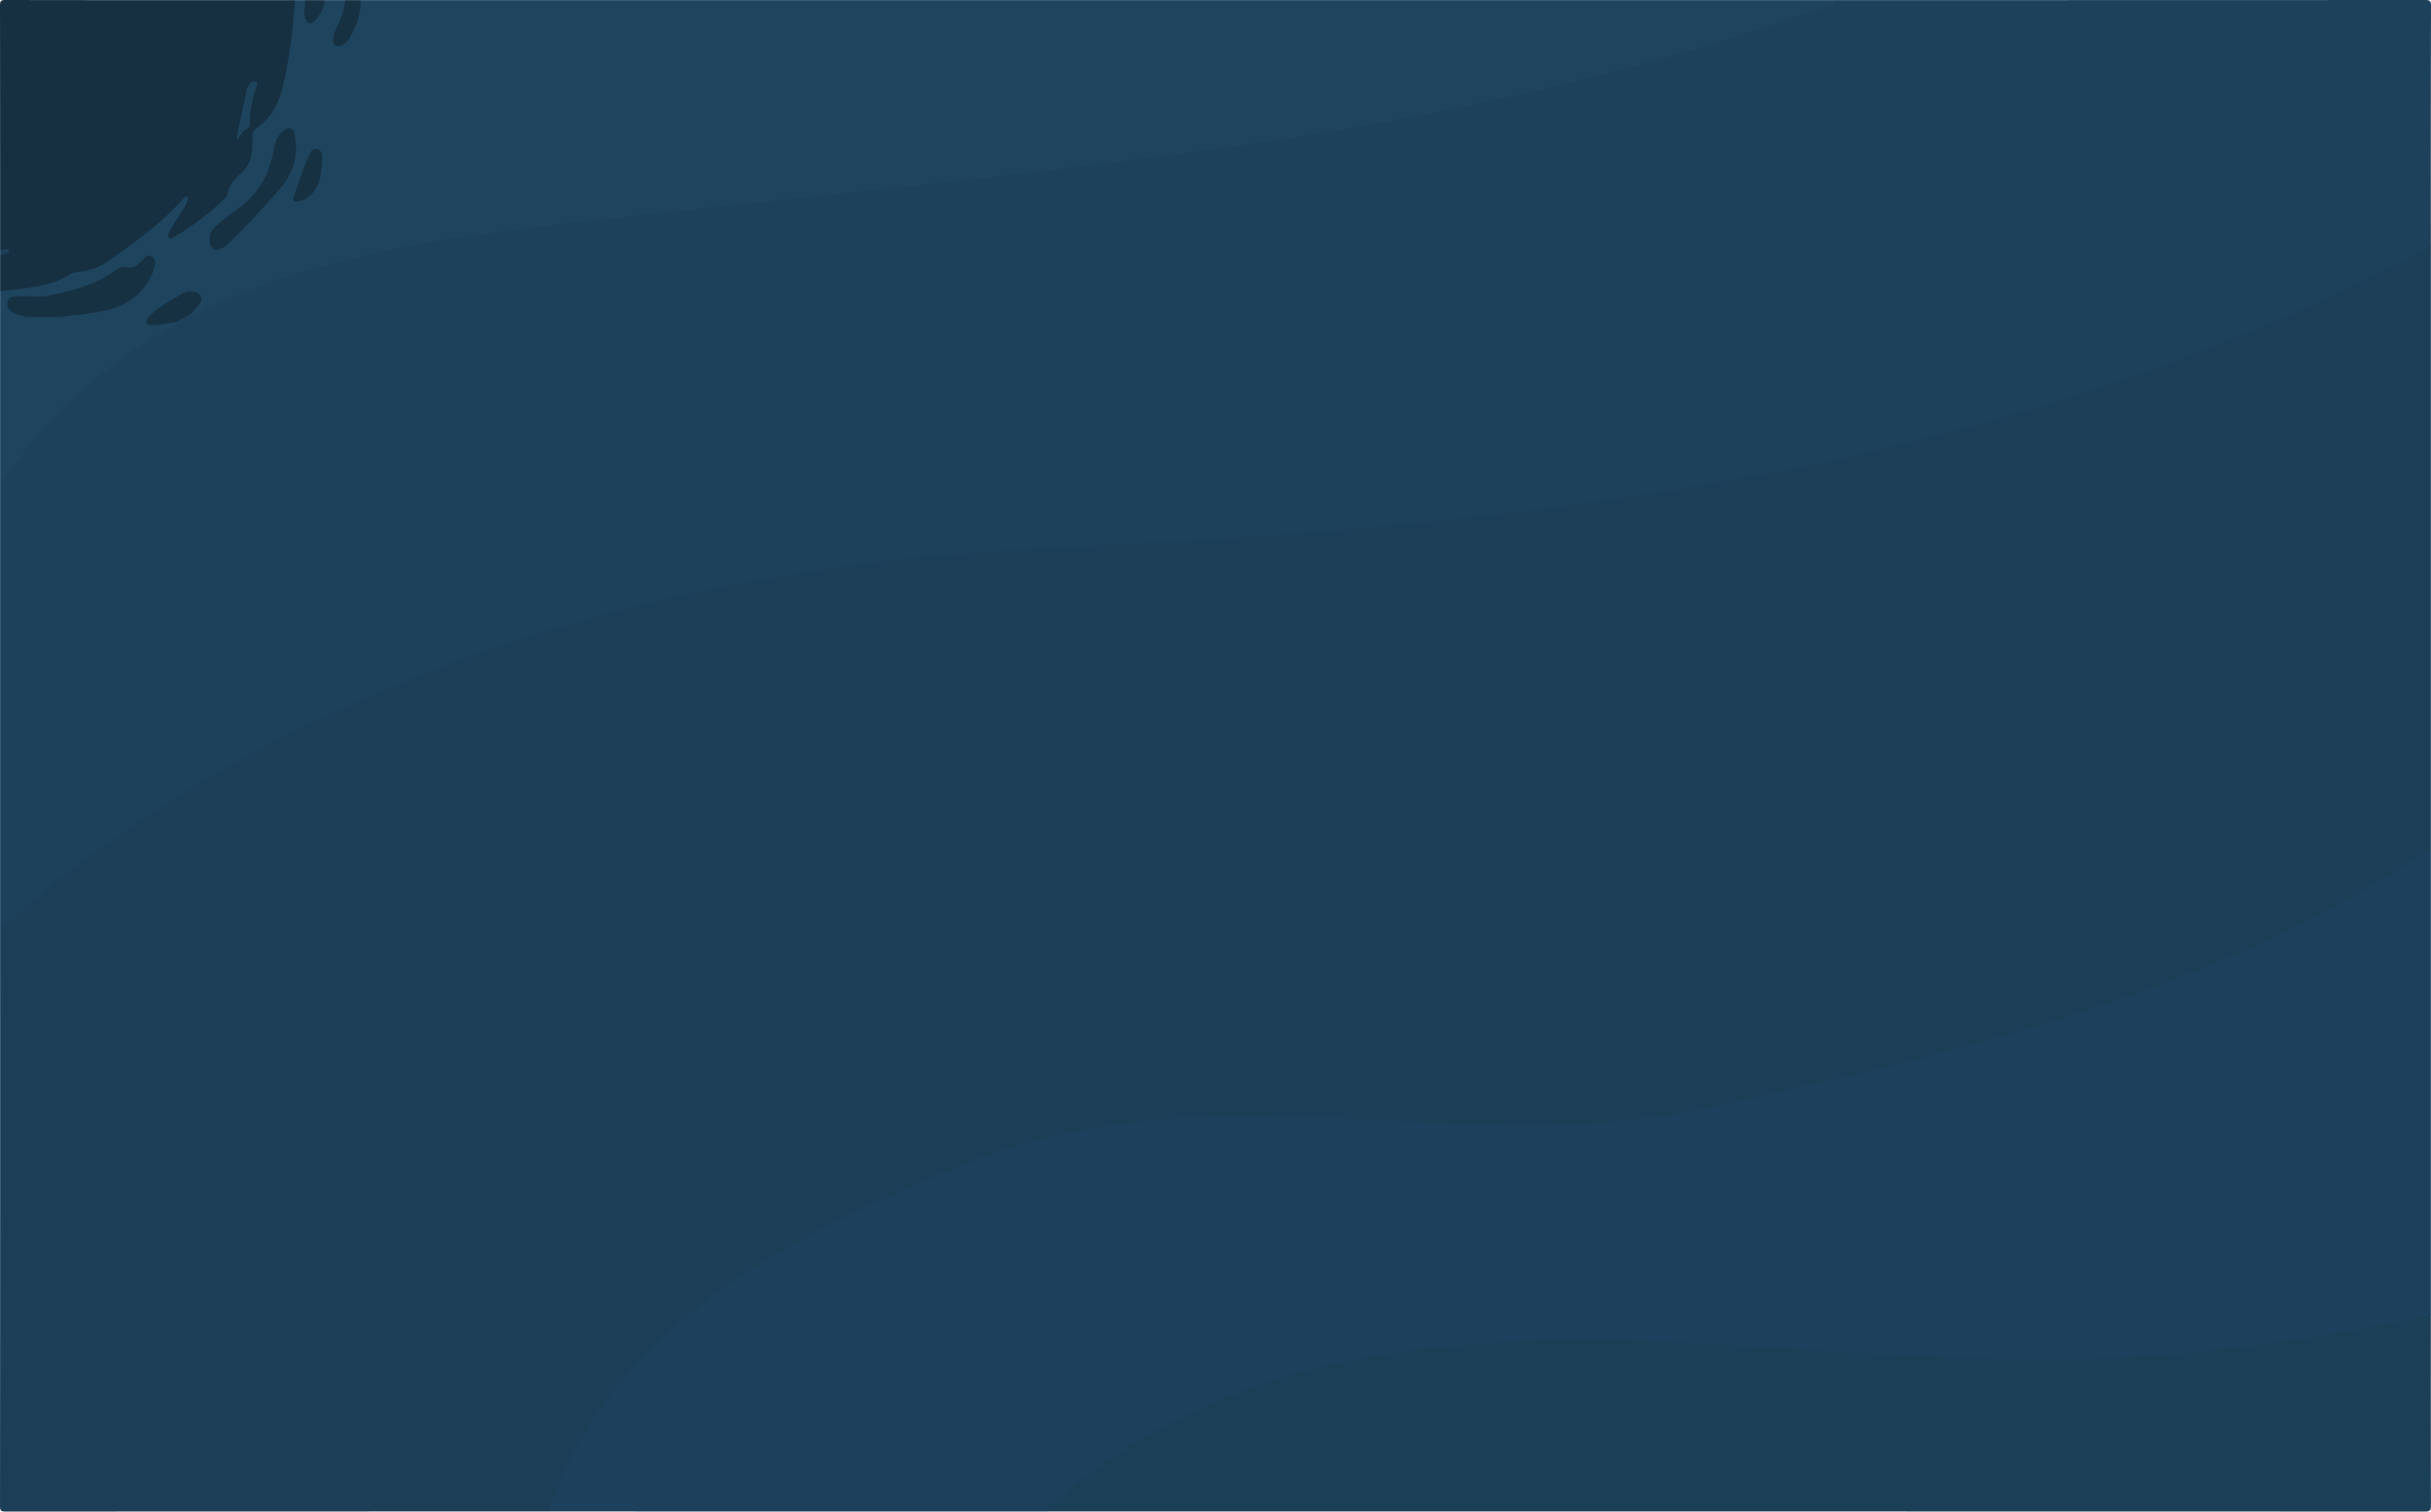 <svg xmlns="http://www.w3.org/2000/svg" viewBox="0 0 1888 1174"><defs><style>.cls-1{fill:#1c3e56;}.cls-2{fill:#1d415b;}.cls-3{fill:#1d415c;}.cls-4{fill:#1e445e;}.cls-5{fill:#1b3f57;}.cls-6{fill:#163042;}.cls-7{fill:#163142;}.cls-8{fill:#163143;}.cls-9{fill:#1c3f57;}.cls-10{fill:#1e445d;}</style></defs><g id="Calque_2" data-name="Calque 2"><g id="Calque_1-2" data-name="Calque 1"><path class="cls-1" d="M426.06,1173.9q-210.85,0-421.72.1c-3.62,0-4.33-.77-4.33-4.35Q.18,945.31.1,721C3.27,713.17,10.56,709.2,16.41,704c29.14-25.75,60.56-48.59,92.83-70.17a998.71,998.71,0,0,1,93.15-55.46c40.8-21.26,82.38-40.84,125.22-57.69,61.21-24.08,124.06-42.81,188.09-57.7q66-15.34,133.07-25c28.51-4.14,57.16-7.23,85.87-9.56,26.53-2.15,53.07-4.22,79.7-5.18,23.1-.83,46.18-2.52,69.26-3.93,19.6-1.2,39.24-1.6,58.82-3,20.09-1.41,40.15-3.11,60.23-4.6q25.9-1.92,51.75-4.29c34-3.13,68-6.16,101.84-10.46,25.92-3.3,52-5.75,77.85-9.39,46.86-6.6,93.5-14.46,140-23.24q93.39-17.64,184.71-43.88c55.45-15.93,109.93-34.72,163.66-55.71Q1786,240,1847.17,209.58c11.34-5.63,22.92-10.77,33.79-17.3,2.21-1.33,4.57-2.19,6.94-.22V660a16.45,16.45,0,0,1-5.61,6.17c-31.81,20.17-64.08,39.55-98,56a1238,1238,0,0,1-122,51.36c-76.47,27.56-155,48.09-233.94,66.7-41.83,9.86-83.62,20-125.94,27.58-19.5,3.51-39.23,5.42-59,6.79-19.59,1.35-39.21,3-58.82,2.62-21.94-.4-43.89-1.55-65.83-2.61-11.13-.53-22.29-.47-33.44-.93-12.13-.49-24.3-.85-36.41-1.46-31-1.57-61.91-1.52-92.88-1.92-25-.33-49.88,1.54-74.74,4.3a581.16,581.16,0,0,0-69.84,12.18c-24.42,5.77-47.8,14.5-70.93,24-31.13,12.81-62,26.09-92.07,41.36-44.26,22.51-86.29,48.46-123.64,81.44-41,36.18-73.32,78.55-92.49,130.25C430.91,1167.6,430.06,1171.77,426.06,1173.9Z"/><path class="cls-2" d="M1887.9,192.06c-14.44,7.22-28.79,14.61-43.27,21.78-56.06,27.76-113.78,51.48-172.59,72.74a1862.3,1862.3,0,0,1-195.73,58.57c-84.29,20.36-169.56,35.57-255.5,46.91-38.31,5.06-76.68,9.79-115.14,13.44-33.14,3.15-66.27,6.6-99.52,8.67-25.58,1.59-51.12,3.92-76.69,5.61-16.11,1.05-32.26,1.4-48.38,2.27-20.93,1.13-41.85,2.73-62.79,3.62-18.14.77-36.23,2-54.33,3.2q-52.12,3.39-103.87,10.4a1530.06,1530.06,0,0,0-222.32,46.85,1242.57,1242.57,0,0,0-176.27,66,1124.28,1124.28,0,0,0-148,82.13c-35.29,23.36-69.46,48.32-101,76.69C8.57,714.48,4.25,717.63.1,721V374c5.3-13.28,15.39-23.23,24.18-34C48.15,310.86,76.48,286.56,108,266c7.78-5.08,15.44-10.53,24.33-13.49,2.74-.92,1.77-3,2.82-4.38a73.28,73.28,0,0,1,13.23-6.9c1.34.54,2.41,1.57,4.19.56,25.84-14.61,53.59-24.54,81.89-33C287.28,192.89,341.32,183.1,396,176.36c34.22-4.22,68.39-8.9,102.68-12.39,29.82-3,59.57-6.71,89.41-9.56C624,151,660,147,695.86,142.89c31.77-3.62,63.57-7,95.35-10.41,30.47-3.31,60.82-7.58,91.24-11.3q86.82-10.64,173-25.67,75.6-13.17,150.28-30.94c58.57-13.83,116.38-30.43,173.61-49,15.87-5.15,31.42-11.3,47.61-15.47Q1655.17.09,1883.4,0c3.75,0,4.61.84,4.6,4.59Q1887.79,98.32,1887.9,192.06Z"/><path class="cls-3" d="M426.06,1173.9a299,299,0,0,1,53.11-96.64c39.12-47.86,87.95-83.41,141.51-113.22,46-25.59,94.14-46.34,143.1-65.26,38.13-14.72,78-22,118.54-27.07,42.72-5.33,85.5-3.81,128.25-3.49,35.93.27,71.83,2.8,107.76,4,20.11.66,40.25,1.07,60.35,2.49,15.58,1.11,31.25-.9,46.88-1.6,23-1,45.81-3.47,68.58-6.62,27.79-3.85,54.81-11.28,82.16-17.15q102.17-22,202.46-51.3a1353.87,1353.87,0,0,0,175.72-64.68c44.16-19.89,86.11-43.69,126.88-69.69,2.1-1.34,4.36-2.44,6.54-3.65v360.94c-1.89,3-5,3.81-8.17,4.56-26.12,6.19-52.59,10.43-79,14.81-38.8,6.42-77.88,10.33-117,14.43-44.86,4.71-89.81,3.89-134.74,3.47-23.27-.22-46.59-1-69.81-2.9-26.88-2.13-53.83-2.93-80.73-4.64-24.4-1.55-48.8-3.28-73.24-4.45-40.59-1.93-81.18-3.7-121.8-2.67-61.19,1.56-122,6.71-181.59,22-56.44,14.48-109.65,36.38-157.95,69.4a468.67,468.67,0,0,0-44.46,34.74c-2,1.73-4.48,2.49-6.37,4.24Z"/><path class="cls-4" d="M1427,.09c-6.9,6.18-16,7.16-24.26,10.12-49.72,18-100.55,32.3-151.62,45.77-74.8,19.73-150.57,35-226.88,47.56-60.67,10-121.63,17.87-182.62,25.58-49.42,6.24-99,11.35-148.46,16.79C637.82,152,582.53,158.1,527.19,163.75q-84,8.56-167.65,20.4a856.82,856.82,0,0,0-137.8,31.24c-22.91,7.25-44.94,16.72-66.58,27.13-2.24,1.07-4.43,2.47-7.1,1.45-.79-.88-1.59-1.71-.6-3,.6-.78,1.25-1.53,1.87-2.31,1.82-2.27,4.84-4.56,2.35-7.7s-6-1.92-9.05-.3a138.26,138.26,0,0,0-20.14,12.72c-1.5,1.17-3.52,2.17-2.74,4.7,1.44,1.9,3.45,1.28,5.33,1.25,2.59-.27,5.14-.75,7.69-1.19,1.86-.32,3.52-.32,4.24,1.87.05,2.36-1.89,2.93-3.45,3.79-26.7,14.61-51,32.44-73.7,52.75C39.9,324.43,23.16,345,7,366.18,4.87,369,3,372,.1,374v-148c2.2-2.72,5.34-3.17,8.51-3.52,9.11-1,18.4-1.68,27.05-4.59,13-4.37,25.5-10.34,39.12-13a14.49,14.49,0,0,0,5.27-2.81c19.26-13.71,39.12-26.67,55.21-44.34a48.24,48.24,0,0,1,8-7.49c1.29-.89,2.79-2,4.53-.86,2,1.27,1.52,3.15,1,4.9-2,6.62-6,12.23-9.63,18-1.23,1.93-4.35,4.24-2.25,6.29,1.54,1.51,4.07-1.37,6-2.57a219.14,219.14,0,0,0,25.72-19.79c2.67-2.32,5-5,5.93-8.49a23.29,23.29,0,0,1,8.08-12.33c8.24-6.84,11.63-15.78,10.87-26.16-.46-6.31,1.79-10.44,6.79-14.15,10.2-7.58,14.35-18.91,17.38-30.69,3.12-12.13,4-24.63,5.85-37,1.1-7.41,2.34-14.8,3-22.26A7,7,0,0,1,229.08.09h8a5.64,5.64,0,0,1,2.25,6.22,10,10,0,0,0-.17,3.92c.22,1.35.66,2.61,2.17,3a3.05,3.05,0,0,0,3-1.27,17.66,17.66,0,0,0,3.59-5.86,15.86,15.86,0,0,1,4.14-6h16c1.66,1.43,2.5,3,1.89,5.38-1.12,4.35-2,8.75-4,12.8A37.88,37.88,0,0,0,263,24.64c-.66,2.27-2.45,5.23.62,6.61,2.76,1.24,4.52-1.51,5.85-3.57,4.32-6.69,6.39-14.23,7.74-22A8.69,8.69,0,0,1,280.07.09Z"/><path class="cls-5" d="M813,1173.9c2.15-4.72,6.12-7.88,9.91-11.07,29.71-25,61.69-46.49,96.77-63.28a547.19,547.19,0,0,1,122.76-41.61c34.27-7.29,68.92-11.64,103.87-14.22a1175.87,1175.87,0,0,1,119.31-2.55c32.41.91,64.85,2.16,97.23,4.47,24.89,1.78,49.8,3.49,74.76,4.45,26.1,1,52.14,3.65,78.24,4.5q33.68,1.11,67.41,1.48c42.7.43,85.15-2.4,127.61-6.75,53.09-5.44,105.7-13.67,158-24.12,6.37-1.27,12.68-2.84,19-4.27,0,49.49-.05,99,.1,148.47,0,3.75-.85,4.6-4.6,4.59Q1348.21,1173.84,813,1173.9Z"/><path class="cls-6" d="M229.08.09c-1.56,23.28-4.4,46.4-10,69.06-3,12.21-8.93,23-19.82,30.23a7.17,7.17,0,0,0-3.14,6.43c0,3.33.09,6.67-.18,10-.6,7.19-2.94,13.63-8.55,18.57-5.06,4.44-9.65,9.18-10.72,16.32-.3,2-2,3.42-3.45,4.8a209.76,209.76,0,0,1-37.39,28.22c-1.35.8-2.92,2.33-4.5.91s-.28-3.13.34-4.6c2.3-5.4,6-10,9-14.95,2.32-3.78,4.82-7.52,5.48-12.35-2.44-.32-3.53,1.37-4.64,2.59-16.59,18.26-36.42,32.58-56.38,46.78a48.37,48.37,0,0,1-22.51,8.85c-2.82.36-5.78.56-8.17,2.1-12.49,8-26.75,9.72-40.95,11.63-4.45.6-8.94.94-13.41,1.4v-28c1.3-1.33,2.95-2.66,0-4Q.1,99.19,0,4.32C0,.66.82,0,4.37,0Q116.72.18,229.08.09Z"/><path class="cls-7" d="M280.07.09c.14,9.93-2.85,19-7.42,27.67-1.74,3.3-4.08,6.16-7.68,7.53-3.88,1.47-6.71-.72-6.3-4.85a26.61,26.61,0,0,1,3.28-9.9A58.74,58.74,0,0,0,268.07.09Z"/><path class="cls-8" d="M252.08.09c-.34,6.08-3.16,11.05-7.07,15.48-1.3,1.46-2.7,3.21-5,2.52s-2.61-2.81-3.19-4.7c-1.35-4.46.41-8.86.26-13.3Z"/><path class="cls-9" d="M.1,194.06c2.44.25,6.59-2,6.94.43.46,3-4.12,2.4-6.46,3.46a2,2,0,0,1-.48.11Z"/><path class="cls-7" d="M115.17,252.13c-3-2.78-.72-4.8,1.12-6.67,7.67-7.79,17.32-12.7,26.63-18.09a10.14,10.14,0,0,1,7.74-.76c5.77,1.43,7.31,5.07,3.91,9.87a92.11,92.11,0,0,1-6.51,7.49L137,250l-13,2.11A19.45,19.45,0,0,1,115.17,252.13Z"/><path class="cls-7" d="M49.05,246l-9,.09a59.65,59.65,0,0,1-15.85,0,28.86,28.86,0,0,1-12.6-2.6c-3.68-1.7-6.78-4.26-5.87-8.77.87-4.35,4.78-4.52,8.35-4.66,8.13-.32,16.42,1.06,24.4-.59,17.93-3.71,35.7-8.16,50.86-19.31,2.94-2.16,6-3.32,9.79-2.55,4.71,1,7.77-1.88,10.82-4.88,2.13-2.09,4.17-5.75,7.83-3.53,3.38,2,2.81,6,1.9,9.12-3.26,11.15-10.14,19.69-20,25.79-10,6.21-21.42,7.95-32.77,9.69-4.27.66-8.6.88-12.89,1.29C52.5,246.18,50.55,244.89,49.05,246Z"/><path class="cls-7" d="M163,183.13c1.09-5,5.06-7.72,8.54-10.73a138.25,138.25,0,0,1,12.21-9.51C200,151.8,209,136.31,212.34,117.21c1-5.51,2.41-10.74,6.78-14.64,1.88-1.67,3.79-3.59,6.57-2.74s3,3.67,3.42,6.14c2.86,16.7-2.36,30.82-13.64,43.06-11.83,12.85-23.35,26-36,38.13a33.59,33.59,0,0,1-7.07,5.5c-5,2.71-7.32,1.79-9.41-3.65A8.61,8.61,0,0,1,163,183.13Z"/><path class="cls-7" d="M250.16,127c-.69,5.93-1.16,11.92-3.81,17.41-2.89,6-7.42,10.14-13.92,11.87-3.86,1-5.33-.28-4.1-3.94,3.76-11.16,7.58-22.31,12.41-33.07.92-2.05,2.3-3.76,4.85-3.62,2.77.16,4,2.06,4.57,4.52A12,12,0,0,1,250.16,127Z"/><path class="cls-2" d="M24.18,246.13H40A31.08,31.08,0,0,1,24.18,246.13Z"/><path class="cls-2" d="M115.17,252.13H124A12.23,12.23,0,0,1,115.17,252.13Z"/><path class="cls-2" d="M250.16,127v-6.83A8.71,8.71,0,0,1,250.16,127Z"/><path class="cls-2" d="M163,183.13c0,2,0,3.92,0,5.88A7.21,7.21,0,0,1,163,183.13Z"/><path class="cls-2" d="M49.05,246l5-.9Z"/><path class="cls-10" d="M184.16,108.89c0-6.55,1.9-12.6,3.19-18.75s2.56-12,3.77-18.07a14.38,14.38,0,0,1,1.94-5.61c1.23-1.77,2.62-4.11,5.06-3.08s1.08,3.5.53,5.28c-2.57,8.47-4.68,17-4.62,25.93,0,1.87-.22,3.91-1.86,5C188.53,101.87,186.39,105.33,184.16,108.89Z"/></g></g></svg>